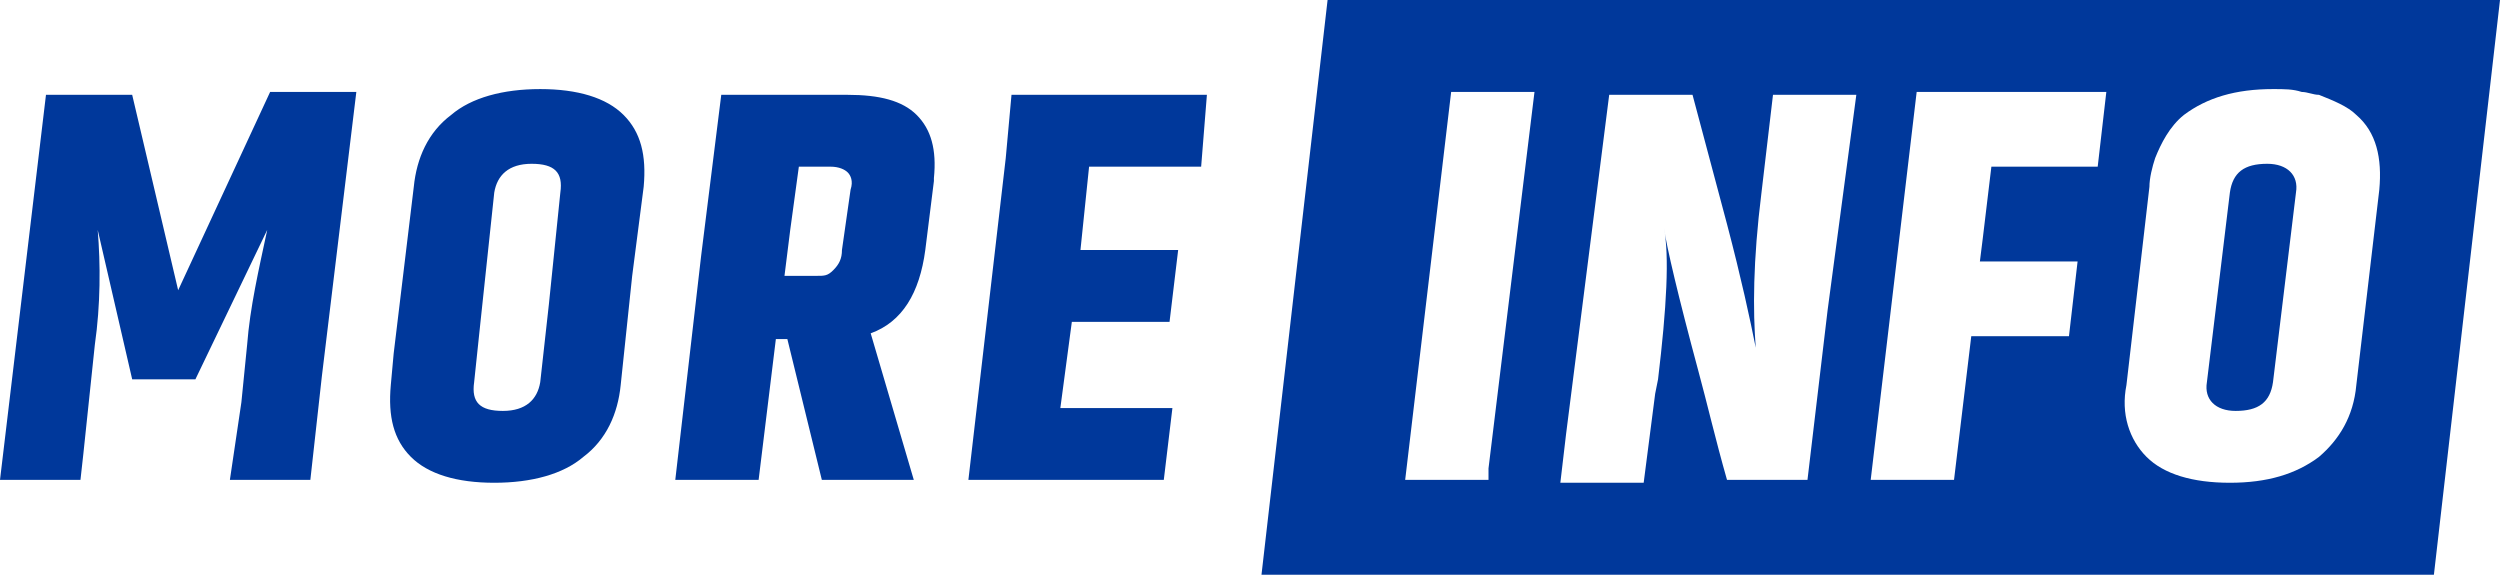 <?xml version="1.0" encoding="utf-8"?>
<!-- Generator: Adobe Illustrator 26.2.1, SVG Export Plug-In . SVG Version: 6.00 Build 0)  -->
<svg version="1.0" id="Layer_1" xmlns="http://www.w3.org/2000/svg" xmlns:xlink="http://www.w3.org/1999/xlink" x="0px" y="0px"
	 viewBox="0 0 87 20" enable-background="new 0 0 87 20" xml:space="preserve">
<g>
	<path fill="#00389B" d="M18.8,3.1c-1.3,0-2.4,0.3-3.1,0.9c-0.8,0.6-1.2,1.5-1.3,2.5l-0.7,5.8l-0.1,1.1c-0.1,1.1,0.1,1.9,0.7,2.5
		c0.6,0.6,1.6,0.9,2.9,0.9s2.4-0.3,3.1-0.9c0.8-0.6,1.2-1.5,1.3-2.5L22,9.6l0.4-3.1c0.1-1.1-0.1-1.9-0.7-2.5
		C21.1,3.4,20.1,3.1,18.8,3.1z M19.1,10.6l-0.3,2.7c-0.1,0.6-0.5,1-1.3,1s-1.1-0.3-1-1l0.2-1.9l0.5-4.7c0.1-0.6,0.5-1,1.3-1
		s1.1,0.3,1,1L19.1,10.6z M6.2,10.1L4.6,3.3h-3L0,16.7h2.8l0.1-0.9L3.3,12c0.2-1.4,0.2-2.8,0.1-4l1.2,5.2h2.2L9.3,8
		C9,9.4,8.7,10.7,8.6,12l-0.2,2L8,16.7h2.8l0.4-3.6l1.2-9.9h-3L6.2,10.1z M29.5,3.3h-4.4l-0.7,5.6l-0.9,7.8h2.9l0.6-4.9h0.4l1.2,4.9
		h3.2l-1.5-5.1c1.1-0.4,1.7-1.4,1.9-2.9l0.3-2.4V6.2c0.1-1-0.1-1.7-0.6-2.2C31.4,3.5,30.6,3.3,29.5,3.3z M29.5,7.3l-0.2,1.4
		c0,0.3-0.1,0.5-0.3,0.7s-0.3,0.2-0.6,0.2h-1.1L27.5,8l0.3-2.2h1.1c0.3,0,0.5,0.1,0.6,0.2s0.2,0.3,0.1,0.6L29.5,7.3z M41.8,5.8
		L42,3.3h-6.8L35,5.5l-1.3,11.2h6.8l0.3-2.5h-3.9l0.4-3h3.4L41,8.7h-3.4l0.3-2.9C37.9,5.8,41.8,5.8,41.8,5.8z"/>
	<path fill="#00389B" d="M46.2,0l-2.3,20h40.8L87,0H46.2z M51.8,16.3v0.4H51h-2.1l1.6-13.5h2.9L51.8,16.3z M63.6,10.8l-0.7,5.9h-2.8
		c-0.4-1.4-0.7-2.7-1-3.8l0,0c-0.7-2.6-1.1-4.3-1.2-5c0.2,1,0.1,2.8-0.2,5.3l-0.1,0.5l-0.4,3.1h-2.9l0.2-1.7L56,3.3h2.9l1.2,4.5
		c0.5,1.9,0.8,3.3,1,4.3l0,0v0.1v-0.1l0,0c-0.1-1.3-0.1-3,0.2-5.4l0.4-3.4h2.9L63.6,10.8L63.6,10.8z M73,5.8h-3.7L69,8.3l-0.1,0.8
		h3.4L72,11.7h-3.4l-0.6,5h-2.9l1.6-13.5h6.6L73,5.8z M82.8,6.6L82,13.4c-0.1,1.1-0.6,1.9-1.3,2.5c-0.8,0.6-1.8,0.9-3.1,0.9
		c-1.3,0-2.3-0.3-2.9-0.9s-0.9-1.5-0.7-2.5l0.8-6.9c0-0.3,0.1-0.7,0.2-1C75.2,5,75.5,4.4,76,4c0.8-0.6,1.8-0.9,3.1-0.9
		c0.4,0,0.7,0,1,0.1l0,0c0.2,0,0.4,0.1,0.6,0.1c0.5,0.2,1,0.4,1.3,0.7C82.7,4.6,82.9,5.5,82.8,6.6z M78.9,5.7c-0.8,0-1.2,0.3-1.3,1
		l-0.8,6.6c-0.1,0.6,0.3,1,1,1c0.8,0,1.2-0.3,1.3-1l0.8-6.6C80,6.1,79.6,5.7,78.9,5.7z"/>
</g>
</svg>
